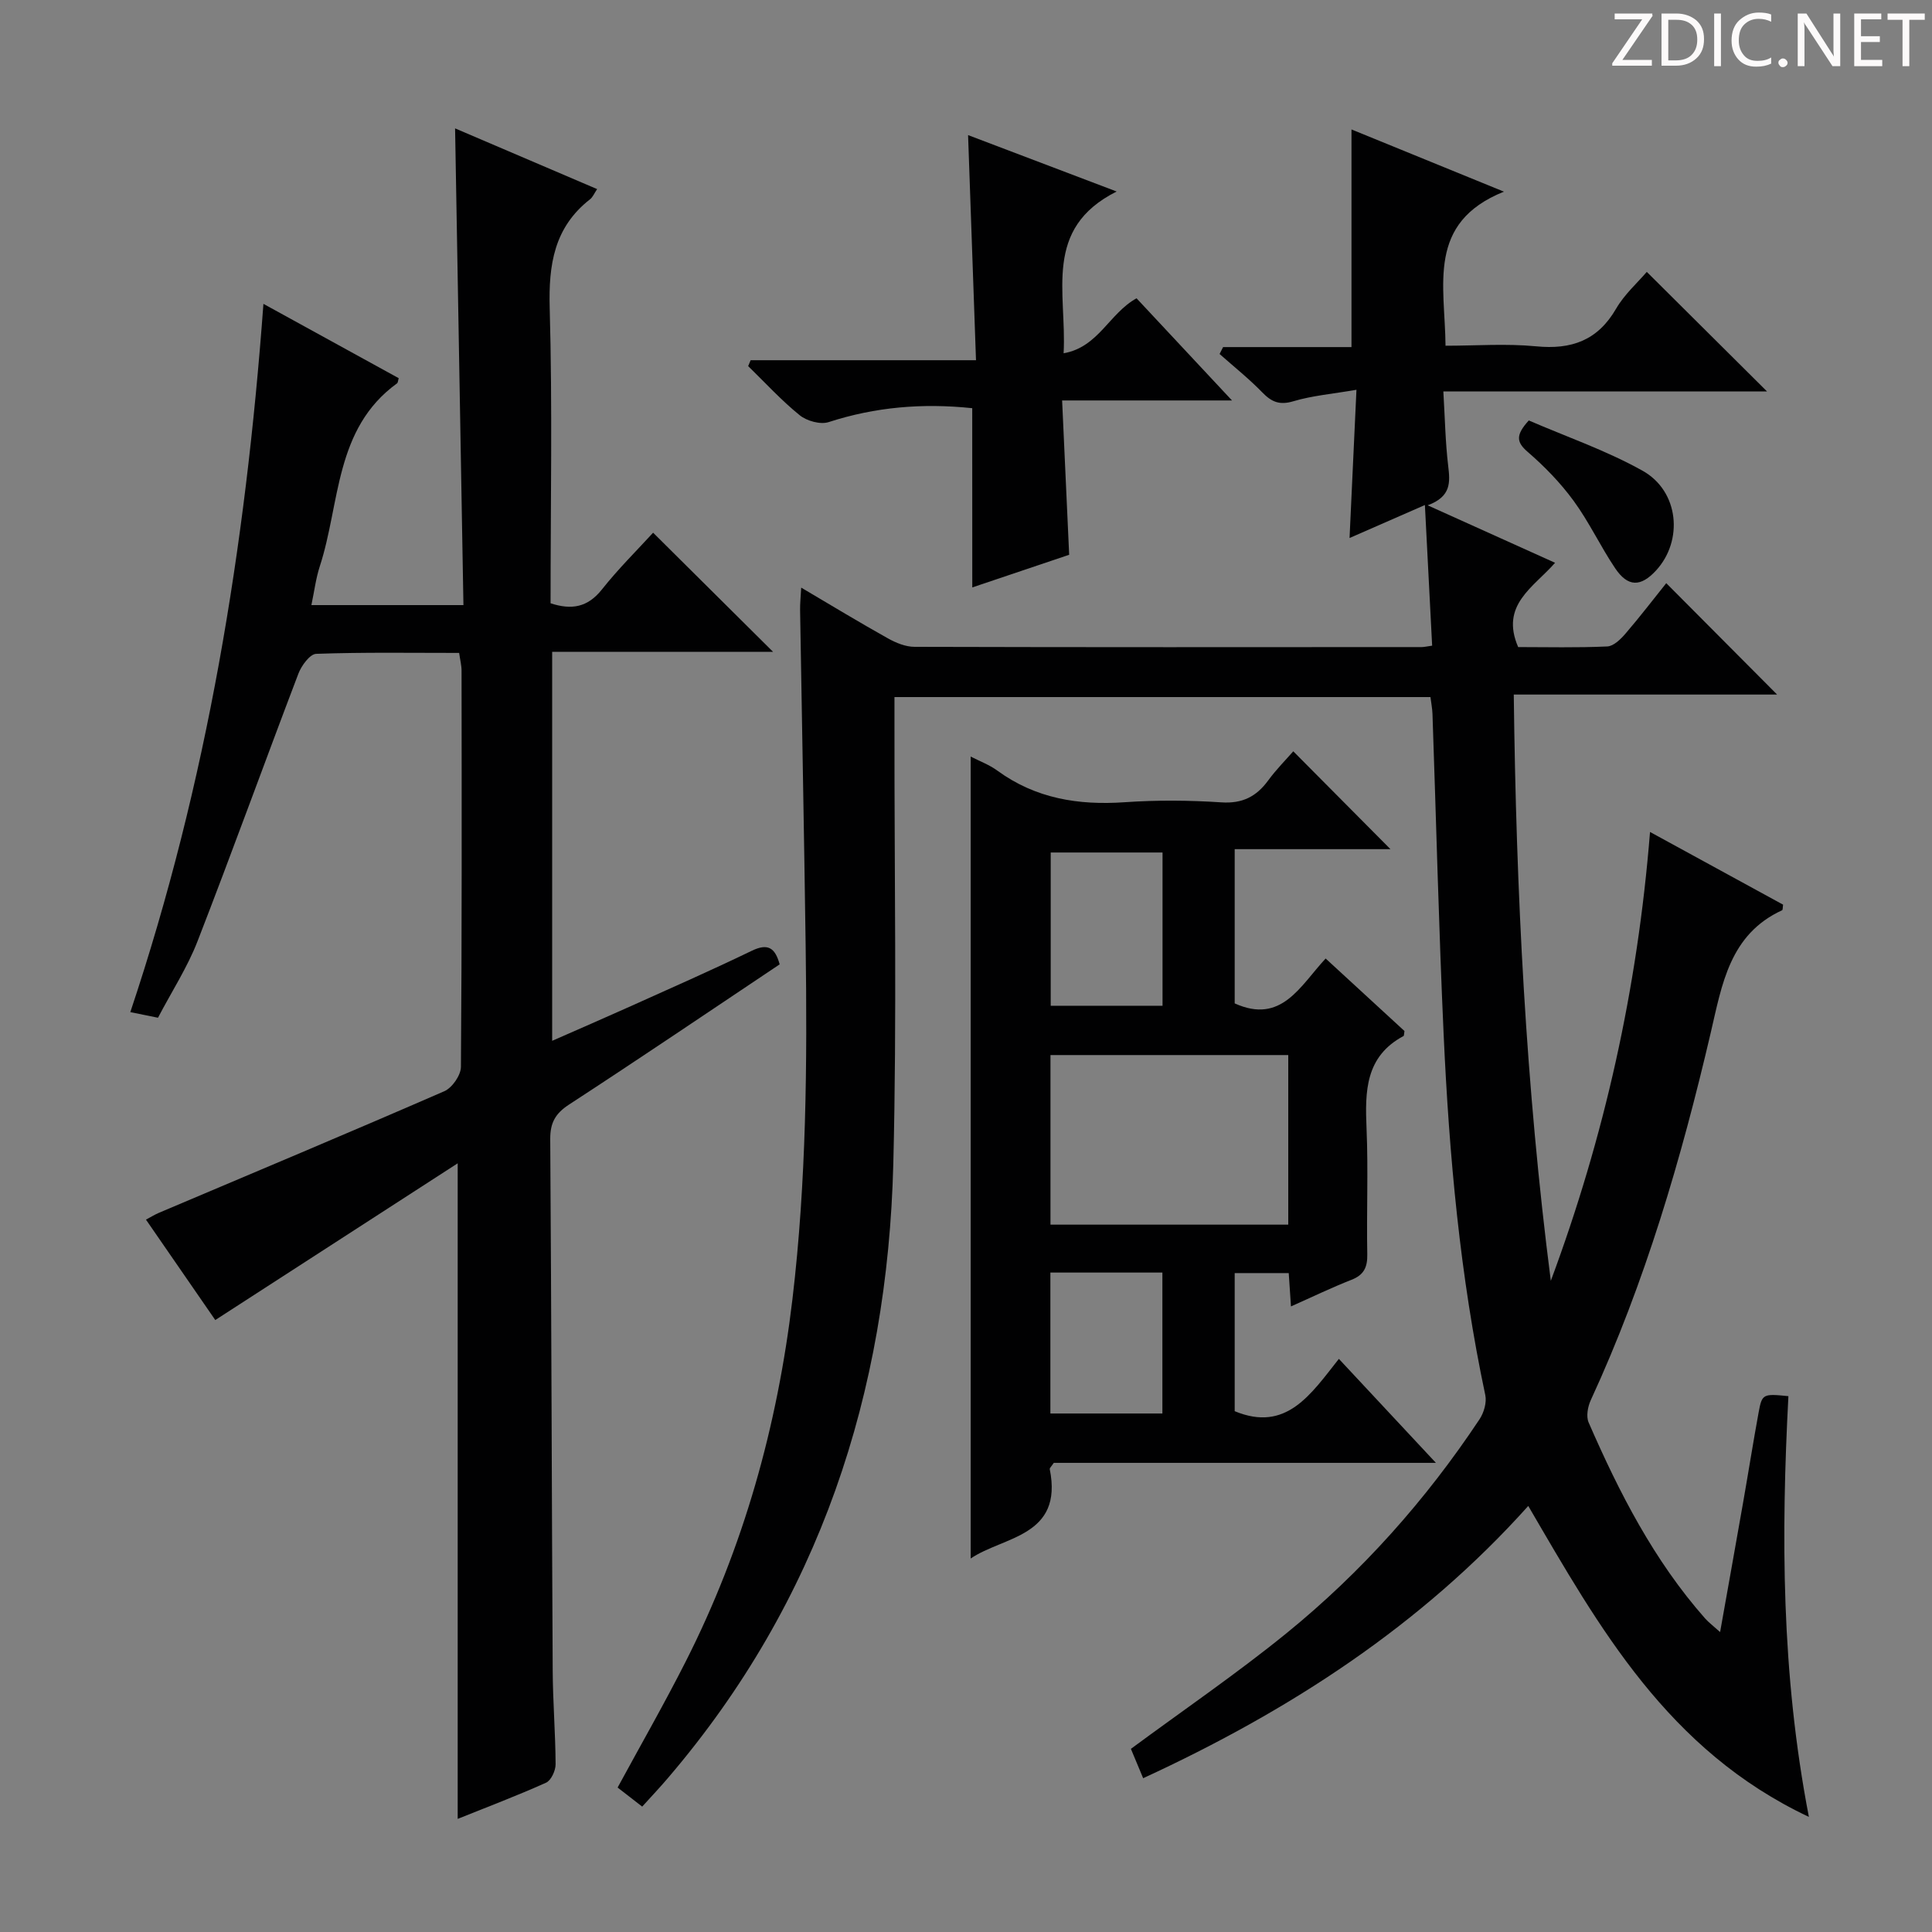 <svg enable-background="new 0 0 400 400" viewBox="0 0 400 400" xmlns="http://www.w3.org/2000/svg"><rect x="0" y="0" width="400" height="400" fill="#808080" stroke="none"/><g fill="#fcfafa"><path d="m342.2 3.2-6.3 9.2h6.1v1.2h-8.2v-.5l6.2-9.1h-5.7v-1.2h7.8v.4z"/><path d="m344 13.7v-10.9h3.1c1.6 0 3 .5 4.1 1.4 1.1 1 1.6 2.2 1.6 3.9s-.5 3-1.6 4-2.5 1.5-4.2 1.5h-3zm1.4-9.6v8.4h1.6c1.4 0 2.5-.4 3.2-1.1.8-.8 1.2-1.8 1.2-3.2s-.4-2.4-1.2-3.1-1.8-1-3.1-1z"/><path d="m356.3 2.8v10.9h-1.4v-10.9z"/><path d="m366.6 13.2c-.8.4-1.8.6-3 .6-1.6 0-2.8-.5-3.7-1.5s-1.4-2.3-1.4-3.9c0-1.7.5-3.2 1.6-4.2s2.4-1.6 4-1.6c1 0 1.9.1 2.6.4v1.5c-.8-.4-1.6-.6-2.6-.6-1.2 0-2.2.4-3 1.2s-1.1 1.9-1.1 3.3c0 1.3.4 2.3 1.1 3.1s1.6 1.1 2.8 1.1c1.1 0 2-.2 2.8-.7v1.3z"/><path d="m368.2 13c0-.3.1-.5.3-.6.2-.2.4-.3.6-.3.3 0 .5.1.7.3s.3.4.3.6-.1.5-.3.6c-.2.2-.4.3-.7.3s-.5-.1-.6-.3c-.2-.2-.3-.4-.3-.6z"/><path d="m381.1 13.7h-1.7l-5.5-8.4c-.2-.2-.3-.5-.4-.7 0 .2.1.8.1 1.5v7.6h-1.4v-10.9h1.8l5.3 8.3c.3.4.4.6.4.8 0-.3-.1-.8-.1-1.6v-7.5h1.4v10.9z"/><path d="m389.7 13.7h-5.8v-10.9h5.6v1.2h-4.2v3.5h3.9v1.2h-3.9v3.7h4.4z"/><path d="m398.4 4.1h-3.1v9.6h-1.4v-9.6h-3.1v-1.3h7.7v1.3z"/></g><path d="m132.96 374.04c-1.96-1.52-3.5-2.71-5.09-3.95 4.81-8.86 9.67-17.35 14.08-26.05 11.99-23.65 19-48.75 22.12-75.09 2.89-24.38 3.07-48.8 2.73-73.26-.32-23.14-.77-46.28-1.15-69.42-.02-1.28.12-2.57.23-4.61 6.31 3.72 12.07 7.22 17.96 10.51 1.66.93 3.66 1.75 5.51 1.75 34.99.1 69.99.07 104.98.05.49 0 .98-.12 2.18-.29-.49-9.46-.97-18.94-1.5-29.12-5.52 2.42-10.34 4.53-15.6 6.83.47-10.18.93-19.95 1.43-30.69-5.04.87-9.16 1.21-13.04 2.37-2.86.86-4.52.17-6.45-1.82-2.76-2.84-5.88-5.33-8.85-7.96.24-.48.49-.95.73-1.43h26.58c0-15.35 0-30.02 0-45.06 9.85 4.02 19.95 8.14 31.56 12.88-16.08 6.47-12.19 19.35-12.09 31.9 6.26 0 12.55-.48 18.74.12 7.34.72 12.77-1.21 16.59-7.81 1.72-2.96 4.42-5.35 6.34-7.6 8.25 8.2 16.36 16.27 24.89 24.75-22.19 0-44.19 0-67.01 0 .33 5.59.42 10.52 1 15.4.4 3.37.68 6.36-4.25 8.18 9.24 4.17 17.59 7.94 26.38 11.9-4.45 5.09-11.42 8.71-7.64 17.45 5.89 0 12.18.16 18.45-.13 1.32-.06 2.8-1.52 3.8-2.69 3.03-3.53 5.86-7.23 8.41-10.41 7.8 7.83 15.48 15.55 22.95 23.06-17.25 0-35.44 0-54.52 0 .49 40.93 2.5 81.22 7.67 121.38 11.06-29.76 17.94-60.37 20.54-92.93 9.73 5.32 18.67 10.2 27.55 15.05-.09.56-.04 1.09-.21 1.16-10.87 5-12.44 15.38-14.77 25.35-6.09 26.07-13.58 51.69-24.84 76.08-.62 1.35-.99 3.36-.44 4.62 6.33 14.53 13.52 28.57 24.11 40.57.75.84 1.67 1.53 3.11 2.82 1.67-9.38 3.24-18.15 4.78-26.92 1.09-6.21 2.07-12.44 3.21-18.64.69-3.75.92-3.81 6.15-3.28-1.5 28.62-1.51 57.28 4.24 87.11-29.22-13.79-43.36-39.12-58.1-64.38-22.18 24.73-49.31 42.34-79.73 56.37-.99-2.36-1.85-4.42-2.54-6.08 10.89-8.04 21.88-15.55 32.18-23.91 15.59-12.67 28.88-27.58 40.01-44.34.9-1.36 1.51-3.47 1.18-5.01-5.23-24.62-7.48-49.6-8.62-74.67-1.01-22.1-1.54-44.23-2.31-66.34-.04-1.13-.27-2.25-.42-3.49-36.96 0-73.7 0-110.97 0v6.15c-.04 30.16.51 60.33-.24 90.48-1.19 47.45-15.31 90.46-46.55 127.04-1.63 1.93-3.34 3.73-5.44 6.05z" fill="#010102"/><path d="m95.06 135.18c-10 0-19.81-.16-29.6.19-1.3.05-3.05 2.44-3.68 4.1-7.03 18.45-13.74 37.02-20.89 55.42-2.09 5.39-5.31 10.34-8.18 15.82-1.86-.37-3.54-.71-5.73-1.16 15.91-47.51 23.85-96.17 27.56-146.64 9.88 5.43 18.96 10.42 28.01 15.39-.15.47-.14.92-.35 1.07-12.98 9.41-11.73 24.84-16 37.91-.8 2.47-1.12 5.09-1.73 8h31.48c-.57-32.75-1.15-65.39-1.73-98.7 9.96 4.26 19.52 8.34 29.41 12.57-.6.88-.9 1.67-1.47 2.11-7.44 5.81-8.6 13.53-8.35 22.53.57 20.31.18 40.64.18 61.11 4.35 1.43 7.68.86 10.64-2.87 3.39-4.28 7.3-8.14 10.59-11.74 8.34 8.28 16.55 16.44 24.83 24.66-14.77 0-30.09 0-45.73 0v80.54c5.41-2.38 10.68-4.66 15.91-7.01 8.49-3.82 17.01-7.57 25.39-11.62 3.31-1.6 4.84-.72 5.8 2.8-14.51 9.7-28.96 19.49-43.58 29.01-2.87 1.87-3.94 3.79-3.92 7.19.25 36.66.31 73.31.51 109.97.03 6.48.57 12.96.6 19.44.01 1.31-.93 3.35-1.98 3.82-6.03 2.71-12.22 5.05-18.29 7.49 0-45.02 0-89.63 0-135.73-16.97 10.97-33.34 21.56-50.19 32.45-4.2-6.09-9.16-13.28-14.35-20.79 1.04-.55 1.82-1.04 2.66-1.4 19.72-8.36 39.48-16.63 59.12-25.19 1.62-.71 3.42-3.3 3.43-5.04.21-27.33.16-54.66.13-81.99.01-1.09-.29-2.21-.5-3.71z" fill="#010102"/><path d="m277.2 281.34c6.82 7.31 13.13 14.07 20.09 21.53-27.04 0-53.24 0-79.12 0-.5.76-.87 1.07-.83 1.3 2.83 14-9.61 13.91-16.37 18.5 0-55.25 0-110.45 0-166.03 1.8.93 3.84 1.68 5.52 2.91 7.94 5.79 16.8 7.21 26.4 6.54 6.63-.46 13.34-.41 19.98.03 4.35.29 7.24-1.19 9.69-4.53 1.66-2.27 3.67-4.29 5.2-6.04 6.81 6.85 13.52 13.61 20.12 20.26-10.09 0-20.95 0-32.25 0v31.93c9.71 4.39 13.54-3.62 18.83-9.29 5.66 5.21 11.11 10.21 16.32 15.01-.12.73-.09.98-.18 1.03-7.96 4.25-8 11.49-7.67 19.2.37 8.65-.02 17.32.15 25.98.05 2.7-.68 4.28-3.27 5.3-4.12 1.61-8.11 3.55-12.53 5.51-.17-2.6-.3-4.56-.46-6.9-3.62 0-7.18 0-11.19 0v28.59c10.67 4.43 15.74-3.47 21.57-10.83zm-59.71-62.9v35.11h49.23c0-11.79 0-23.32 0-35.11-16.48 0-32.69 0-49.23 0zm23.2-41.94c-8.15 0-15.7 0-23.15 0v31.73h23.15c0-10.76 0-21.17 0-31.73zm-23.22 86.97v29.18h23.19c0-9.79 0-19.34 0-29.18-7.8 0-15.34 0-23.19 0z" fill="#010102"/><path d="m201.29 84.51c-10.29-1.08-20.07-.25-29.72 2.88-1.71.56-4.53-.23-6-1.42-3.81-3.08-7.15-6.74-10.67-10.17.17-.41.34-.81.51-1.22h46.66c-.56-15.8-1.09-30.86-1.64-46.61 9.92 3.77 19.65 7.46 30.76 11.68-15.35 7.7-10.3 20.89-10.98 33.49 7.23-1.26 9.44-8.27 15.1-11.38 6.26 6.71 12.64 13.53 19.76 21.15-12.13 0-23.18 0-35.17 0 .49 10.72.96 20.94 1.46 31.95-6.5 2.19-13.29 4.47-20.06 6.76-.01-12.61-.01-24.67-.01-37.11z" fill="#010102"/><path d="m316.52 87.05c7.68 3.33 16.01 6.19 23.57 10.42 7.55 4.23 8.46 14.46 2.78 20.64-3.17 3.44-5.83 3.46-8.47-.46-3.05-4.53-5.38-9.56-8.6-13.96-2.72-3.72-6.02-7.12-9.51-10.13-2.35-2.03-2.52-3.48.23-6.51z" fill="#010102"/></svg>